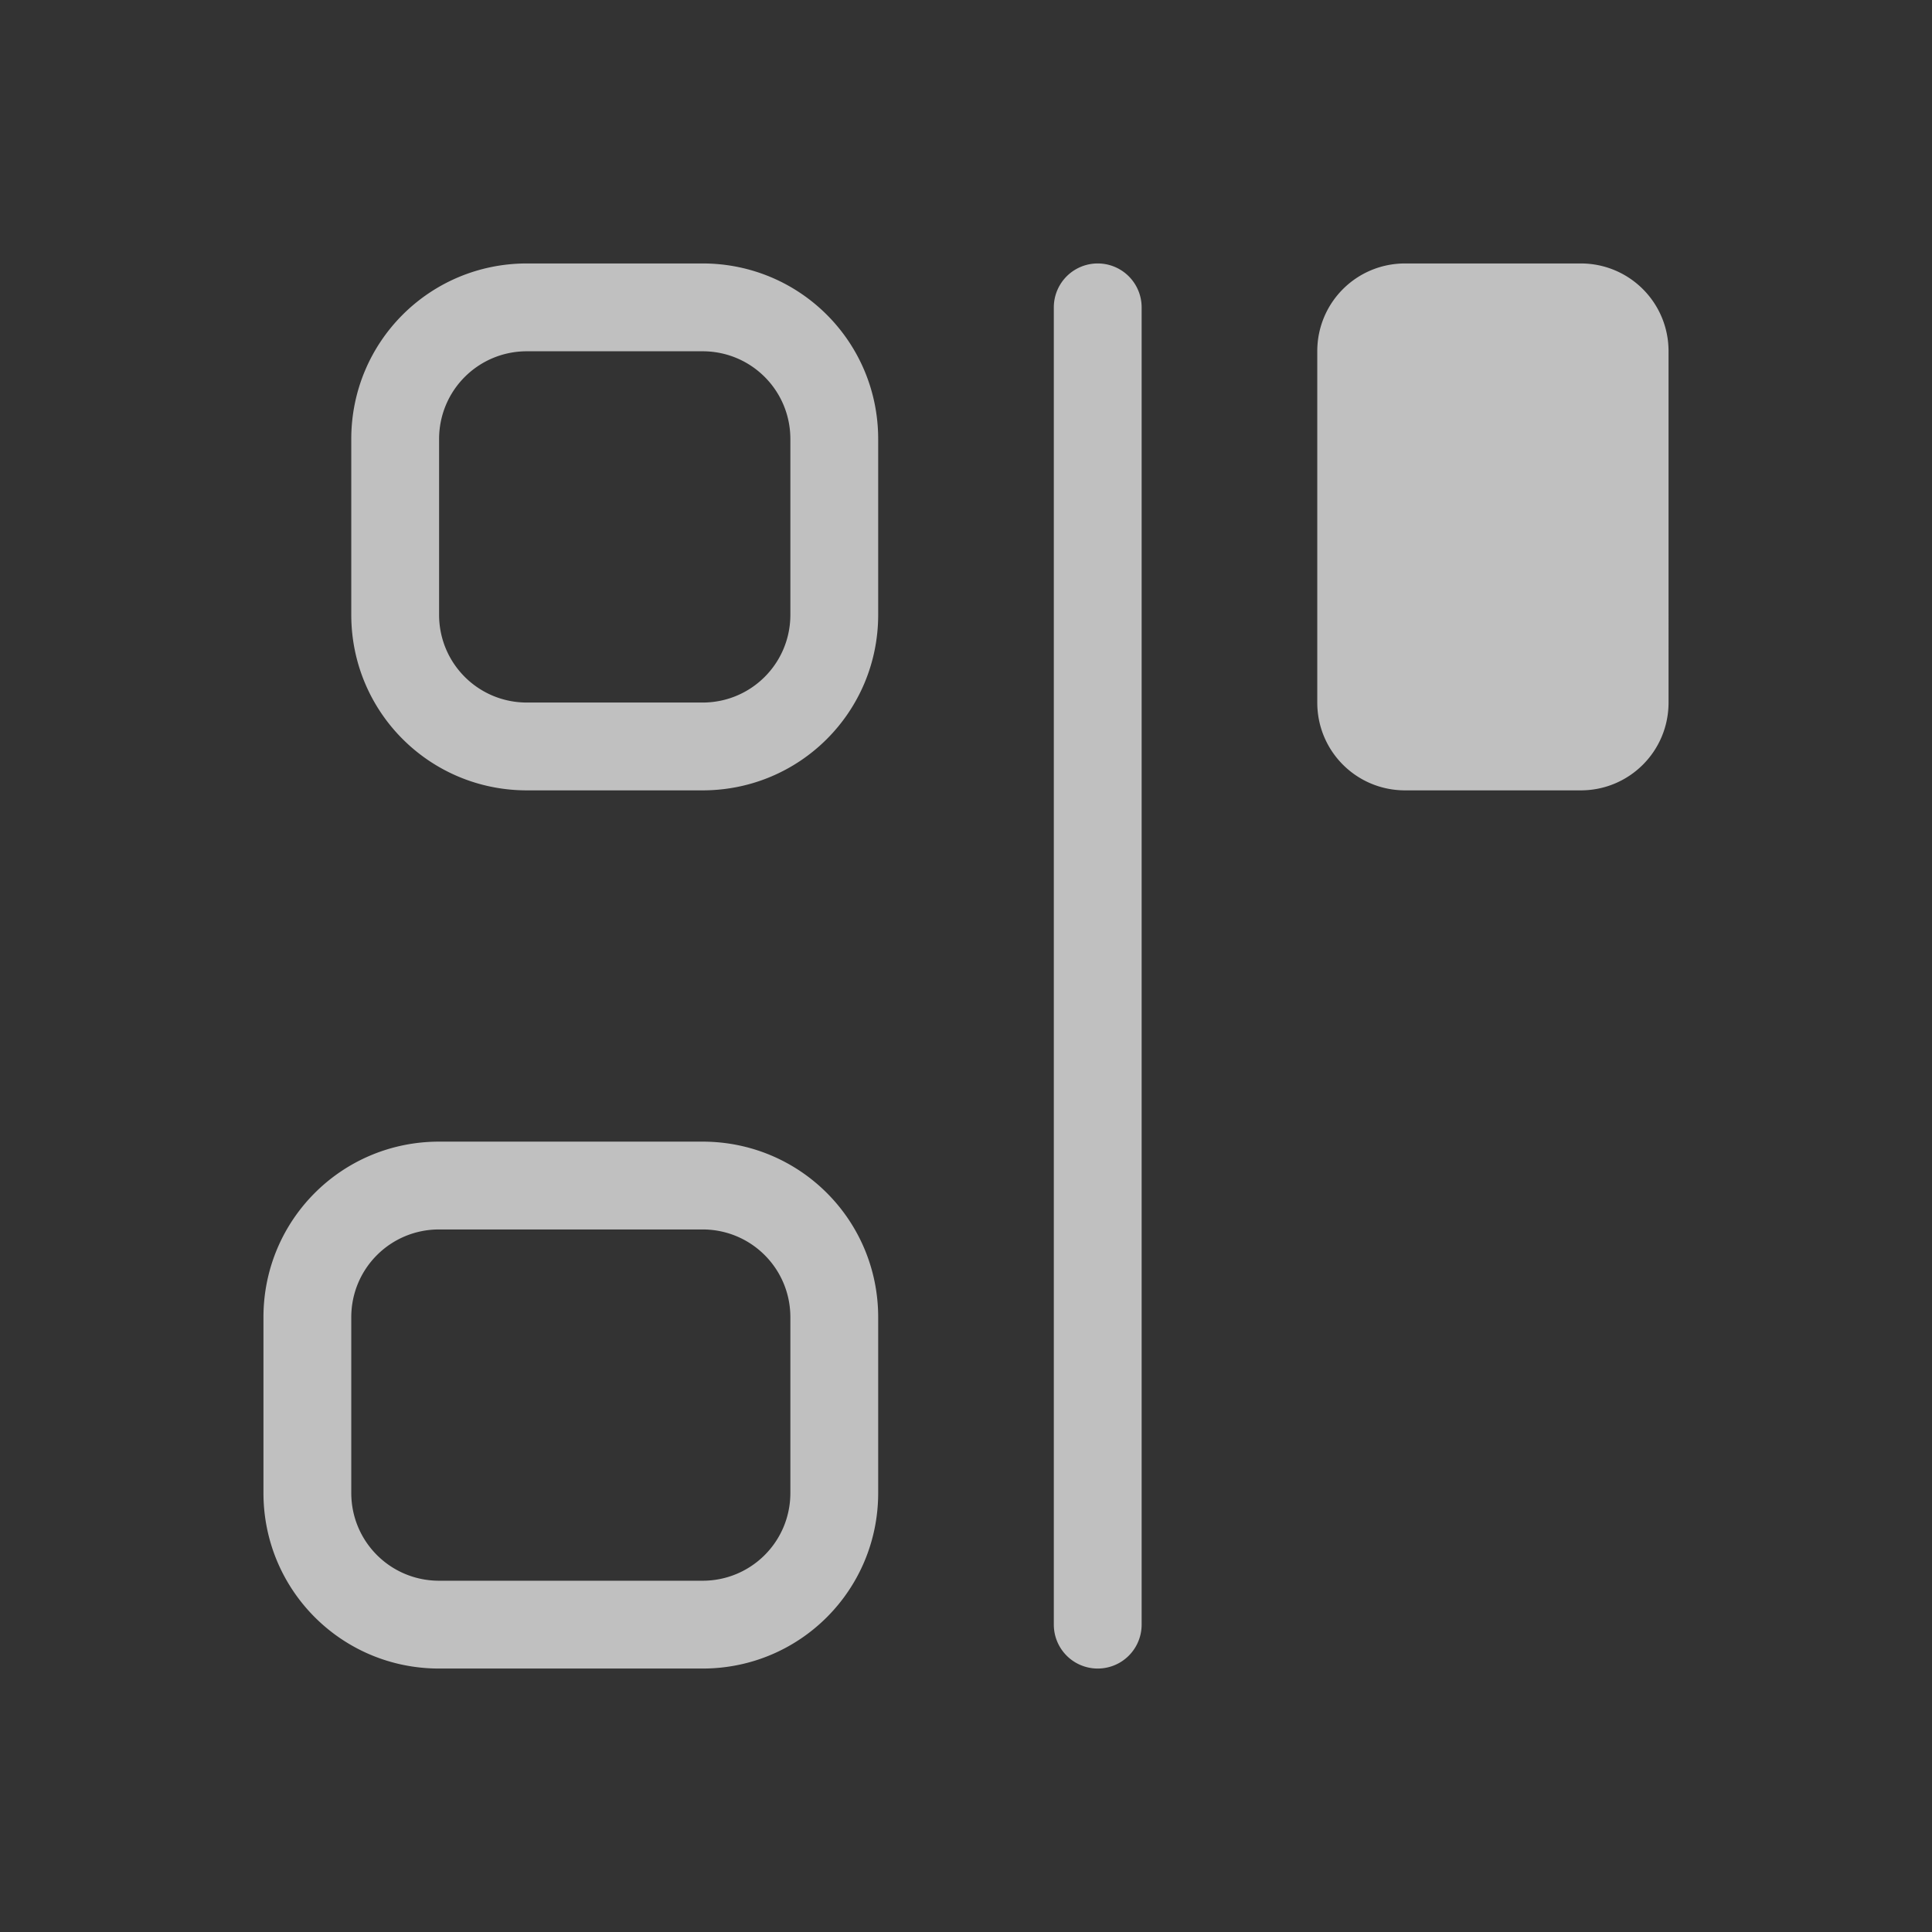 <svg xmlns="http://www.w3.org/2000/svg" width="22" height="22">
    <rect width="100%" height="100%" fill="#333333" stroke="none"/>
    <path fill="currentColor" d="M3 17c0 1.108.892 2 2 2h3c1.108 0 2-.892 2-2v-2c0-1.108-.892-2-2-2H5c-1.108 0-2 .892-2 2zm1 0v-2c0-.554.446-1 1-1h3c.554 0 1 .446 1 1v2c0 .554-.446 1-1 1H5c-.554 0-1-.446-1-1zM4 7c0 1.108.892 2 2 2h2c1.108 0 2-.892 2-2V5c0-1.108-.892-2-2-2H6c-1.108 0-2 .892-2 2zm1 0V5c0-.554.446-1 1-1h2c.554 0 1 .446 1 1v2c0 .554-.446 1-1 1H6c-.554 0-1-.446-1-1zm7 11.5a.499.499 0 1 0 1 0v-15a.499.499 0 1 0-1 0zM15 8c0 .554.446 1 1 1h2c.554 0 1-.446 1-1V4c0-.554-.446-1-1-1h-2c-.554 0-1 .446-1 1z" style="color:#fdfdfd;opacity:.7"/>
</svg>
